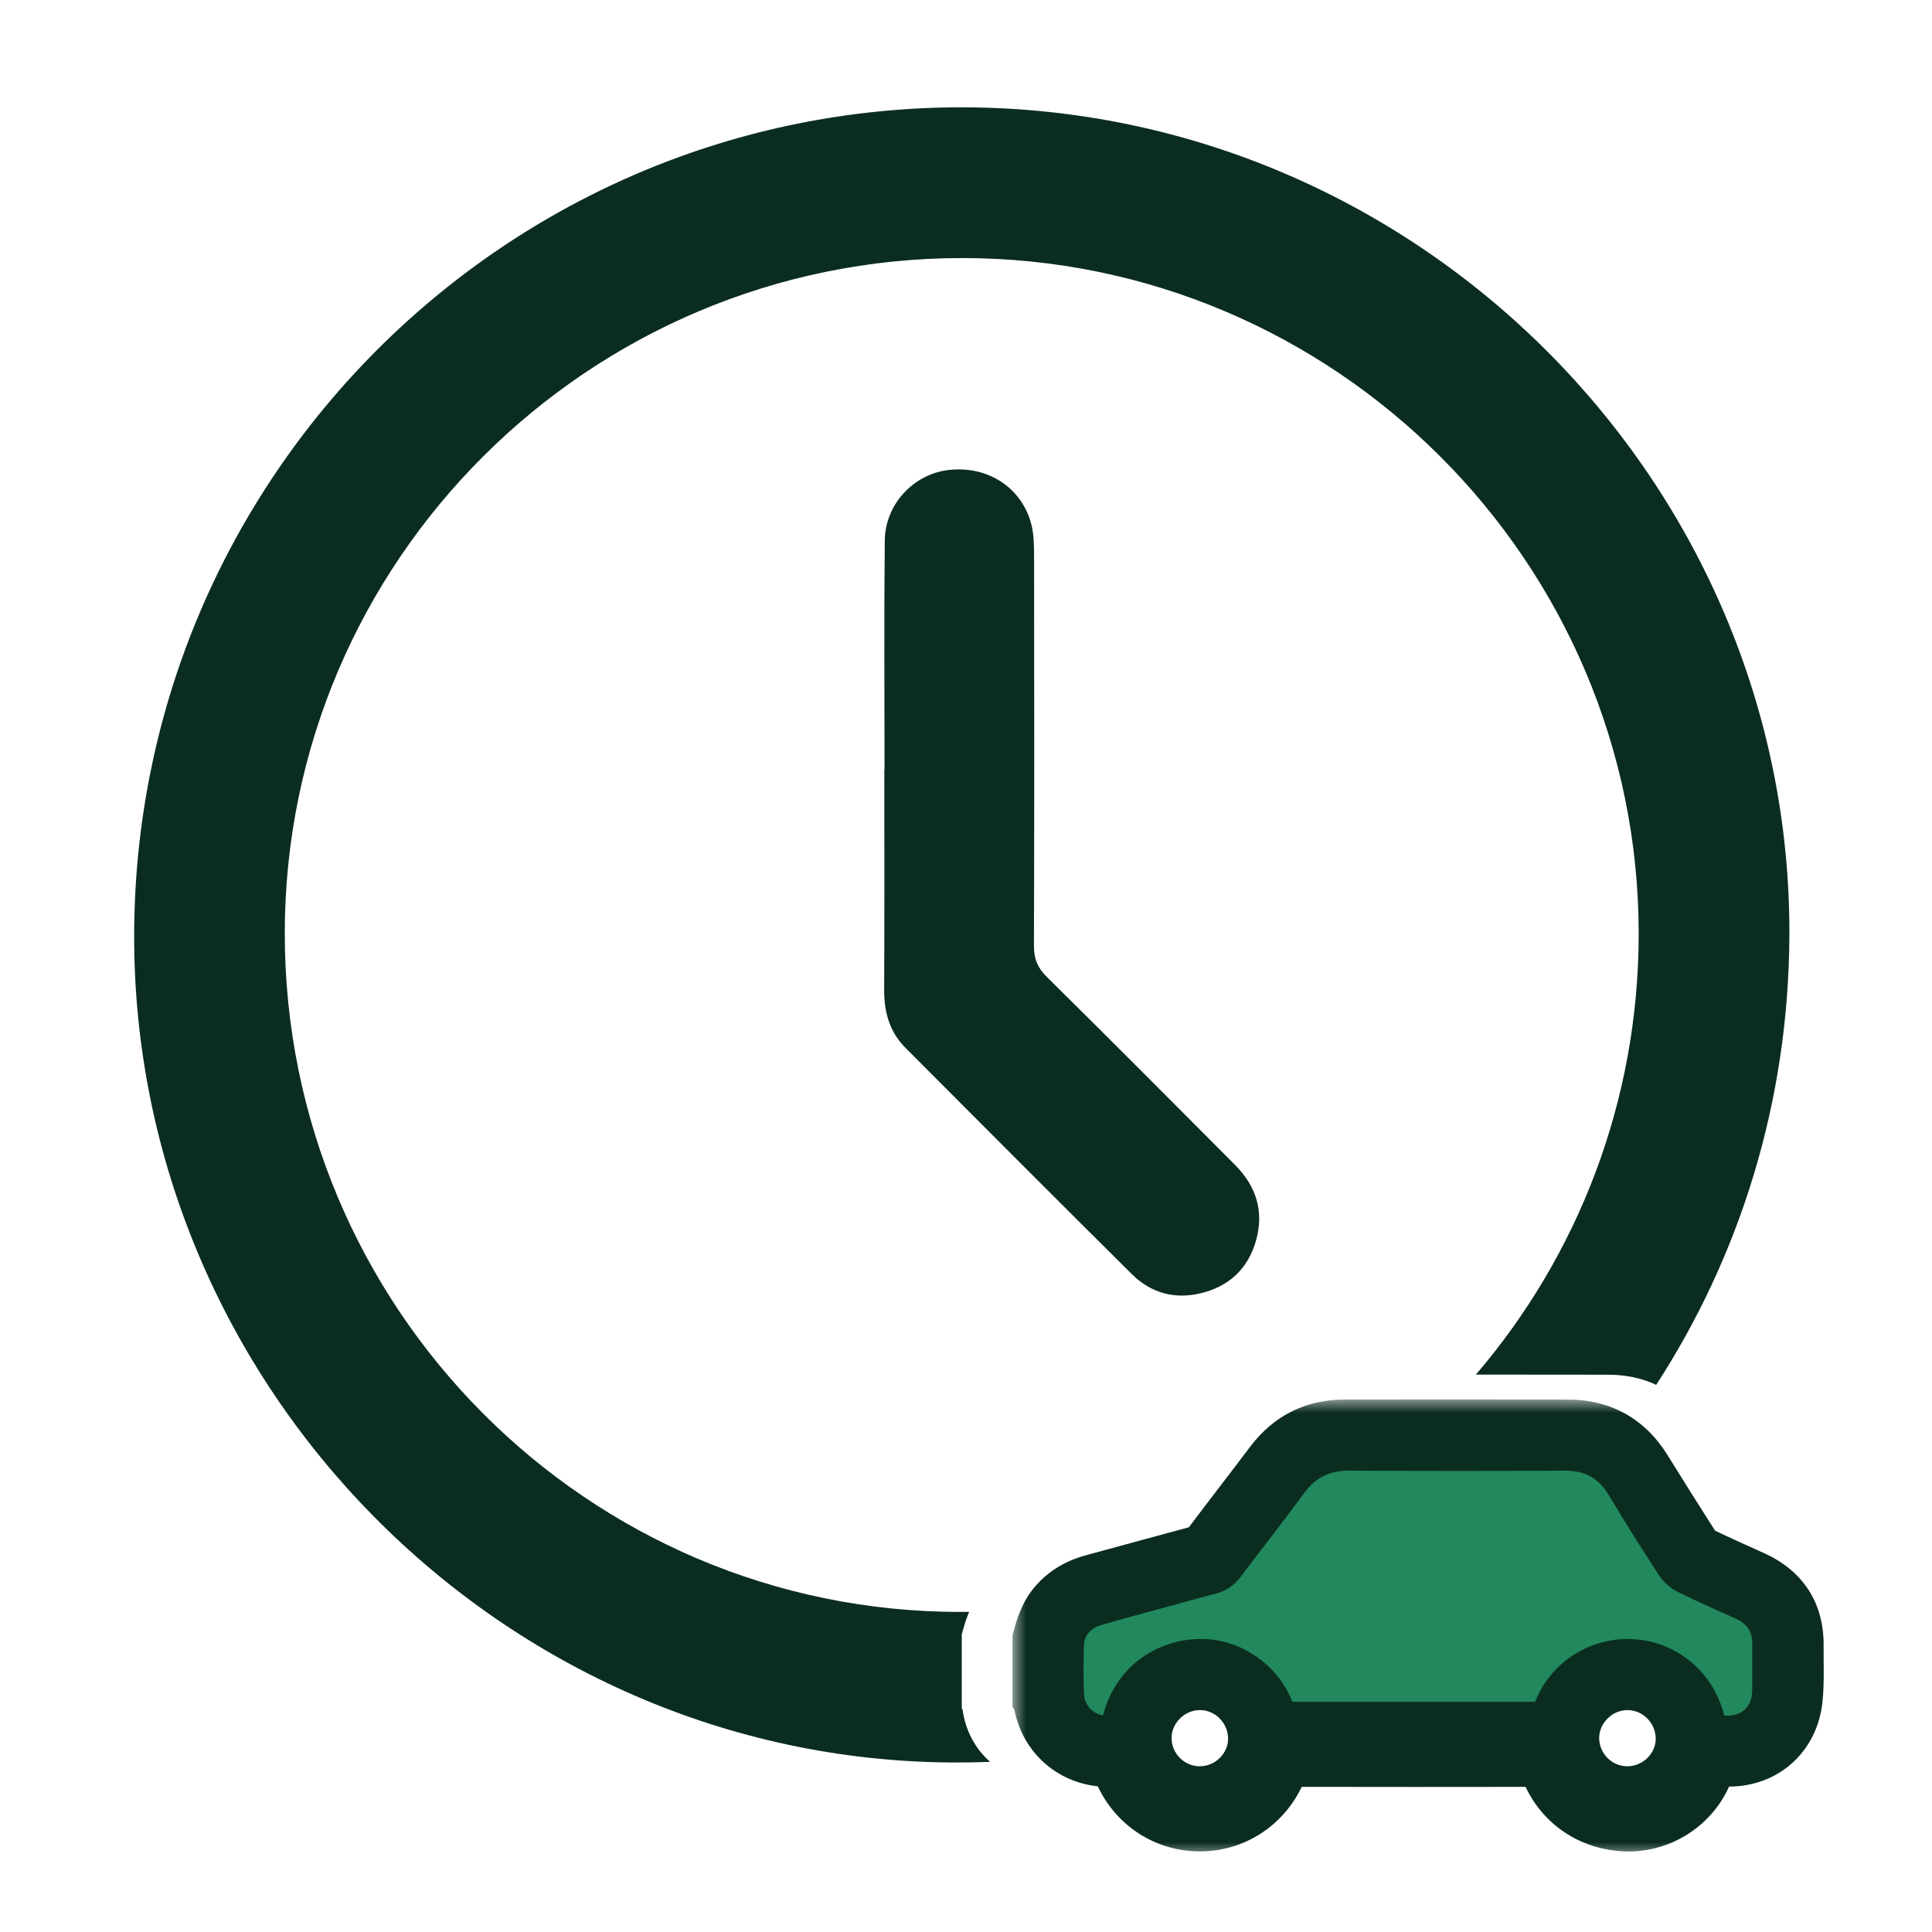 <svg width="72" height="72" viewBox="0 0 72 72" fill="none" xmlns="http://www.w3.org/2000/svg">
<mask id="path-1-outside-1_5952_45241" maskUnits="userSpaceOnUse" x="37.733" y="52.154" width="31" height="17" fill="black">
<rect fill="white" x="37.733" y="52.154" width="31" height="17"/>
<path d="M38.733 61.077C38.857 60.615 39.001 60.166 39.32 59.79C39.697 59.347 40.172 59.077 40.727 58.926C42.019 58.576 43.31 58.219 44.604 57.873C44.811 57.818 44.956 57.715 45.085 57.544C45.847 56.532 46.624 55.53 47.387 54.519C48.072 53.61 48.979 53.158 50.11 53.157C52.885 53.154 55.66 53.153 58.434 53.158C59.682 53.16 60.637 53.695 61.297 54.759C61.892 55.719 62.493 56.675 63.101 57.626C63.179 57.748 63.307 57.861 63.438 57.924C64.059 58.221 64.686 58.503 65.314 58.784C66.419 59.28 66.977 60.125 66.961 61.341C66.952 62.002 66.993 62.669 66.924 63.323C66.78 64.679 65.754 65.596 64.392 65.581C63.937 65.576 63.732 65.689 63.545 66.126C63.026 67.336 61.783 68.064 60.529 67.996C59.163 67.92 58.052 67.092 57.613 65.804C57.559 65.645 57.495 65.591 57.327 65.591C54.231 65.596 51.135 65.596 48.039 65.59C47.867 65.59 47.806 65.652 47.754 65.805C47.298 67.128 46.095 67.993 44.726 67.996C43.339 67.999 42.136 67.137 41.675 65.798C41.627 65.658 41.58 65.585 41.415 65.59C40.006 65.637 38.939 64.673 38.76 63.382C38.758 63.365 38.743 63.35 38.733 63.334C38.733 62.584 38.733 61.83 38.733 61.077ZM63.848 64.439C64.021 64.439 64.201 64.441 64.381 64.439C65.224 64.427 65.794 63.856 65.8 63.012C65.804 62.433 65.796 61.854 65.802 61.276C65.808 60.604 65.497 60.143 64.893 59.868C64.183 59.546 63.468 59.234 62.769 58.889C62.567 58.789 62.367 58.622 62.246 58.434C61.611 57.457 60.985 56.472 60.39 55.471C59.91 54.665 59.231 54.301 58.298 54.307C55.624 54.323 52.952 54.32 50.278 54.307C49.401 54.303 48.729 54.628 48.207 55.338C47.435 56.389 46.626 57.412 45.843 58.455C45.662 58.696 45.446 58.844 45.155 58.916C44.657 59.038 44.163 59.18 43.667 59.316C42.748 59.568 41.826 59.813 40.909 60.077C40.308 60.25 39.916 60.709 39.898 61.277C39.877 61.91 39.869 62.545 39.901 63.178C39.943 64.003 40.736 64.584 41.52 64.4C41.815 62.584 43.21 61.646 44.607 61.582C45.316 61.55 45.968 61.75 46.551 62.158C47.338 62.709 47.772 63.48 47.913 64.422C51.106 64.422 54.28 64.422 57.452 64.422C57.766 62.479 59.31 61.55 60.73 61.581C62.218 61.614 63.595 62.681 63.848 64.439ZM44.722 66.824C45.852 66.817 46.783 65.883 46.767 64.772C46.752 63.641 45.827 62.725 44.706 62.73C43.584 62.736 42.651 63.675 42.661 64.788C42.671 65.915 43.599 66.831 44.722 66.824ZM60.661 66.824C61.791 66.815 62.722 65.878 62.704 64.77C62.686 63.639 61.759 62.723 60.64 62.73C59.518 62.738 58.583 63.681 58.596 64.791C58.61 65.919 59.539 66.834 60.661 66.824Z"/>
<path d="M63.848 64.439C64.021 64.439 64.201 64.441 64.381 64.439C65.224 64.427 65.794 63.856 65.8 63.012C65.804 62.433 65.796 61.854 65.802 61.276C65.808 60.604 65.497 60.143 64.893 59.868C64.183 59.546 63.468 59.234 62.769 58.889C62.567 58.789 62.367 58.622 62.246 58.434C61.611 57.457 60.985 56.472 60.39 55.471C59.91 54.665 59.231 54.301 58.298 54.307C55.624 54.323 52.952 54.32 50.278 54.307C49.401 54.303 48.729 54.628 48.207 55.338C47.435 56.389 46.626 57.412 45.843 58.455C45.662 58.696 45.446 58.844 45.155 58.916C44.657 59.038 44.163 59.18 43.667 59.316C42.748 59.568 41.826 59.813 40.909 60.077C40.308 60.25 39.916 60.709 39.898 61.277C39.877 61.91 39.869 62.545 39.901 63.178C39.943 64.003 40.736 64.584 41.52 64.4C41.815 62.584 43.21 61.646 44.607 61.582C45.316 61.55 45.968 61.75 46.551 62.158C47.338 62.709 47.772 63.48 47.913 64.422H57.452C57.766 62.479 59.31 61.55 60.73 61.581C62.218 61.614 63.595 62.681 63.848 64.439Z"/>
</mask>
<path d="M38.733 61.077C38.857 60.615 39.001 60.166 39.32 59.79C39.697 59.347 40.172 59.077 40.727 58.926C42.019 58.576 43.31 58.219 44.604 57.873C44.811 57.818 44.956 57.715 45.085 57.544C45.847 56.532 46.624 55.53 47.387 54.519C48.072 53.61 48.979 53.158 50.11 53.157C52.885 53.154 55.66 53.153 58.434 53.158C59.682 53.16 60.637 53.695 61.297 54.759C61.892 55.719 62.493 56.675 63.101 57.626C63.179 57.748 63.307 57.861 63.438 57.924C64.059 58.221 64.686 58.503 65.314 58.784C66.419 59.28 66.977 60.125 66.961 61.341C66.952 62.002 66.993 62.669 66.924 63.323C66.78 64.679 65.754 65.596 64.392 65.581C63.937 65.576 63.732 65.689 63.545 66.126C63.026 67.336 61.783 68.064 60.529 67.996C59.163 67.92 58.052 67.092 57.613 65.804C57.559 65.645 57.495 65.591 57.327 65.591C54.231 65.596 51.135 65.596 48.039 65.59C47.867 65.59 47.806 65.652 47.754 65.805C47.298 67.128 46.095 67.993 44.726 67.996C43.339 67.999 42.136 67.137 41.675 65.798C41.627 65.658 41.58 65.585 41.415 65.59C40.006 65.637 38.939 64.673 38.76 63.382C38.758 63.365 38.743 63.35 38.733 63.334C38.733 62.584 38.733 61.83 38.733 61.077ZM63.848 64.439C64.021 64.439 64.201 64.441 64.381 64.439C65.224 64.427 65.794 63.856 65.8 63.012C65.804 62.433 65.796 61.854 65.802 61.276C65.808 60.604 65.497 60.143 64.893 59.868C64.183 59.546 63.468 59.234 62.769 58.889C62.567 58.789 62.367 58.622 62.246 58.434C61.611 57.457 60.985 56.472 60.39 55.471C59.91 54.665 59.231 54.301 58.298 54.307C55.624 54.323 52.952 54.32 50.278 54.307C49.401 54.303 48.729 54.628 48.207 55.338C47.435 56.389 46.626 57.412 45.843 58.455C45.662 58.696 45.446 58.844 45.155 58.916C44.657 59.038 44.163 59.18 43.667 59.316C42.748 59.568 41.826 59.813 40.909 60.077C40.308 60.25 39.916 60.709 39.898 61.277C39.877 61.91 39.869 62.545 39.901 63.178C39.943 64.003 40.736 64.584 41.52 64.4C41.815 62.584 43.21 61.646 44.607 61.582C45.316 61.55 45.968 61.75 46.551 62.158C47.338 62.709 47.772 63.48 47.913 64.422C51.106 64.422 54.28 64.422 57.452 64.422C57.766 62.479 59.31 61.55 60.73 61.581C62.218 61.614 63.595 62.681 63.848 64.439ZM44.722 66.824C45.852 66.817 46.783 65.883 46.767 64.772C46.752 63.641 45.827 62.725 44.706 62.73C43.584 62.736 42.651 63.675 42.661 64.788C42.671 65.915 43.599 66.831 44.722 66.824ZM60.661 66.824C61.791 66.815 62.722 65.878 62.704 64.77C62.686 63.639 61.759 62.723 60.64 62.73C59.518 62.738 58.583 63.681 58.596 64.791C58.61 65.919 59.539 66.834 60.661 66.824Z" fill="#0B2D1F"/>
<path d="M63.848 64.439C64.021 64.439 64.201 64.441 64.381 64.439C65.224 64.427 65.794 63.856 65.8 63.012C65.804 62.433 65.796 61.854 65.802 61.276C65.808 60.604 65.497 60.143 64.893 59.868C64.183 59.546 63.468 59.234 62.769 58.889C62.567 58.789 62.367 58.622 62.246 58.434C61.611 57.457 60.985 56.472 60.39 55.471C59.91 54.665 59.231 54.301 58.298 54.307C55.624 54.323 52.952 54.32 50.278 54.307C49.401 54.303 48.729 54.628 48.207 55.338C47.435 56.389 46.626 57.412 45.843 58.455C45.662 58.696 45.446 58.844 45.155 58.916C44.657 59.038 44.163 59.18 43.667 59.316C42.748 59.568 41.826 59.813 40.909 60.077C40.308 60.25 39.916 60.709 39.898 61.277C39.877 61.91 39.869 62.545 39.901 63.178C39.943 64.003 40.736 64.584 41.52 64.4C41.815 62.584 43.21 61.646 44.607 61.582C45.316 61.55 45.968 61.75 46.551 62.158C47.338 62.709 47.772 63.48 47.913 64.422H57.452C57.766 62.479 59.31 61.55 60.73 61.581C62.218 61.614 63.595 62.681 63.848 64.439Z" fill="#22885E"/>
<path d="M63.848 64.439L63.353 64.51L63.415 64.939H63.848V64.439ZM64.381 64.439L64.387 64.938L64.388 64.938L64.381 64.439ZM65.8 63.012L66.3 63.015L66.3 63.015L65.8 63.012ZM65.802 61.276L66.302 61.281L66.302 61.28L65.802 61.276ZM64.893 59.868L64.686 60.324L64.686 60.324L64.893 59.868ZM62.769 58.889L62.547 59.337L62.548 59.338L62.769 58.889ZM62.246 58.434L62.666 58.162L62.665 58.162L62.246 58.434ZM60.39 55.471L60.819 55.215L60.819 55.215L60.39 55.471ZM58.298 54.307L58.301 54.807L58.301 54.807L58.298 54.307ZM50.278 54.307L50.276 54.807L50.276 54.807L50.278 54.307ZM48.207 55.338L47.804 55.042L47.804 55.042L48.207 55.338ZM45.843 58.455L45.443 58.154L45.443 58.155L45.843 58.455ZM45.155 58.916L45.274 59.401L45.274 59.401L45.155 58.916ZM43.667 59.316L43.8 59.798L43.8 59.798L43.667 59.316ZM40.909 60.077L41.047 60.558L41.048 60.558L40.909 60.077ZM39.898 61.277L39.398 61.26L39.398 61.261L39.898 61.277ZM39.901 63.178L39.401 63.203L39.401 63.203L39.901 63.178ZM41.52 64.4L41.634 64.887L41.959 64.811L42.013 64.48L41.52 64.4ZM44.607 61.582L44.584 61.083L44.584 61.083L44.607 61.582ZM46.551 62.158L46.264 62.568L46.264 62.568L46.551 62.158ZM60.73 61.581L60.719 62.081L60.719 62.081L60.73 61.581ZM63.848 64.939C64.013 64.939 64.204 64.941 64.387 64.938L64.375 63.938C64.199 63.941 64.03 63.938 63.848 63.938V64.939ZM64.388 64.938C64.923 64.931 65.407 64.743 65.759 64.39C66.111 64.037 66.296 63.552 66.3 63.015L65.3 63.008C65.298 63.316 65.195 63.538 65.05 63.684C64.905 63.831 64.681 63.934 64.374 63.938L64.388 64.938ZM66.3 63.015C66.304 62.408 66.296 61.872 66.302 61.281L65.302 61.27C65.296 61.836 65.304 62.458 65.3 63.009L66.3 63.015ZM66.302 61.28C66.306 60.864 66.21 60.48 65.995 60.15C65.78 59.821 65.469 59.581 65.1 59.413L64.686 60.324C64.921 60.43 65.067 60.558 65.158 60.696C65.247 60.833 65.304 61.015 65.302 61.271L66.302 61.28ZM65.1 59.413C64.381 59.086 63.68 58.781 62.99 58.441L62.548 59.338C63.256 59.687 63.986 60.005 64.686 60.324L65.1 59.413ZM62.99 58.441C62.859 58.376 62.732 58.265 62.666 58.162L61.827 58.706C62.003 58.978 62.275 59.203 62.547 59.337L62.99 58.441ZM62.665 58.162C62.032 57.187 61.41 56.209 60.819 55.215L59.96 55.726C60.56 56.736 61.19 57.727 61.827 58.707L62.665 58.162ZM60.819 55.215C60.542 54.749 60.192 54.388 59.755 54.147C59.319 53.906 58.828 53.803 58.295 53.807L58.301 54.807C58.701 54.804 59.016 54.881 59.272 55.022C59.528 55.163 59.757 55.386 59.96 55.727L60.819 55.215ZM58.295 53.807C55.623 53.823 52.953 53.82 50.281 53.807L50.276 54.807C52.95 54.82 55.625 54.823 58.301 54.807L58.295 53.807ZM50.281 53.807C49.249 53.802 48.424 54.199 47.804 55.042L48.61 55.634C49.034 55.057 49.553 54.804 50.276 54.807L50.281 53.807ZM47.804 55.042C47.031 56.095 46.24 57.092 45.443 58.154L46.243 58.755C47.011 57.731 47.841 56.682 48.61 55.634L47.804 55.042ZM45.443 58.155C45.328 58.309 45.209 58.388 45.035 58.43L45.274 59.401C45.684 59.301 45.997 59.084 46.243 58.754L45.443 58.155ZM45.036 58.43C44.529 58.555 44.023 58.7 43.535 58.834L43.8 59.798C44.303 59.66 44.785 59.522 45.274 59.401L45.036 58.43ZM43.535 58.834C42.62 59.085 41.692 59.332 40.771 59.597L41.048 60.558C41.961 60.295 42.875 60.052 43.8 59.798L43.535 58.834ZM40.771 59.597C39.995 59.82 39.425 60.444 39.398 61.26L40.397 61.294C40.408 60.975 40.622 60.68 41.047 60.558L40.771 59.597ZM39.398 61.261C39.377 61.899 39.368 62.55 39.401 63.203L40.4 63.153C40.369 62.541 40.377 61.921 40.397 61.293L39.398 61.261ZM39.401 63.203C39.459 64.343 40.55 65.141 41.634 64.887L41.406 63.913C40.923 64.027 40.426 63.663 40.4 63.153L39.401 63.203ZM42.013 64.48C42.266 62.922 43.443 62.136 44.629 62.082L44.584 61.083C42.978 61.156 41.363 62.245 41.026 64.32L42.013 64.48ZM44.629 62.082C45.223 62.055 45.768 62.22 46.264 62.568L46.838 61.749C46.169 61.28 45.409 61.046 44.584 61.083L44.629 62.082ZM46.264 62.568C46.927 63.032 47.295 63.675 47.418 64.496L48.407 64.348C48.248 63.285 47.749 62.387 46.838 61.749L46.264 62.568ZM57.945 64.502C58.215 62.831 59.521 62.055 60.719 62.081L60.74 61.081C59.099 61.046 57.316 62.126 56.958 64.342L57.945 64.502ZM60.719 62.081C61.969 62.109 63.136 63.001 63.353 64.51L64.343 64.367C64.055 62.362 62.468 61.119 60.74 61.081L60.719 62.081ZM38.733 61.077L37.767 60.818L37.733 60.945V61.077H38.733ZM39.32 59.79L38.558 59.143L38.558 59.143L39.32 59.79ZM40.727 58.926L40.989 59.891L40.989 59.891L40.727 58.926ZM44.604 57.873L44.347 56.907L44.346 56.907L44.604 57.873ZM45.085 57.544L44.286 56.943L44.285 56.944L45.085 57.544ZM47.387 54.519L48.185 55.121L48.186 55.121L47.387 54.519ZM50.11 53.157L50.109 52.157L50.109 52.157L50.11 53.157ZM58.434 53.158L58.432 54.158L58.433 54.158L58.434 53.158ZM61.297 54.759L62.147 54.232L62.147 54.232L61.297 54.759ZM63.101 57.626L63.944 57.087L63.944 57.087L63.101 57.626ZM63.438 57.924L63.005 58.825L63.006 58.826L63.438 57.924ZM65.314 58.784L65.723 57.872L65.723 57.872L65.314 58.784ZM66.961 61.341L67.961 61.354L67.961 61.354L66.961 61.341ZM66.924 63.323L67.918 63.429L67.918 63.429L66.924 63.323ZM64.392 65.581L64.403 64.581L64.403 64.581L64.392 65.581ZM63.545 66.126L64.464 66.52L64.464 66.52L63.545 66.126ZM60.529 67.996L60.474 68.994L60.474 68.994L60.529 67.996ZM57.613 65.804L58.559 65.481L58.559 65.48L57.613 65.804ZM57.327 65.591L57.327 64.591L57.326 64.591L57.327 65.591ZM48.039 65.59L48.041 64.59H48.039V65.59ZM47.754 65.805L48.699 66.131L48.699 66.131L47.754 65.805ZM44.726 67.996L44.728 68.996L44.728 68.996L44.726 67.996ZM41.675 65.798L42.621 65.472L42.62 65.472L41.675 65.798ZM41.415 65.59L41.448 66.59L41.45 66.59L41.415 65.59ZM38.76 63.382L37.769 63.511L37.77 63.519L38.76 63.382ZM38.733 63.334L37.733 63.334V63.608L37.873 63.843L38.733 63.334ZM44.722 66.824L44.716 65.824L44.716 65.824L44.722 66.824ZM46.767 64.772L47.767 64.758L47.767 64.758L46.767 64.772ZM44.706 62.73L44.712 63.73L44.712 63.73L44.706 62.73ZM42.661 64.788L43.661 64.779L43.661 64.779L42.661 64.788ZM60.661 66.824L60.653 65.824L60.653 65.824L60.661 66.824ZM62.704 64.77L63.704 64.754L63.704 64.754L62.704 64.77ZM60.64 62.73L60.646 63.73L60.646 63.73L60.64 62.73ZM58.596 64.791L59.596 64.778L59.596 64.778L58.596 64.791ZM39.699 61.336C39.82 60.884 39.92 60.629 40.082 60.438L38.558 59.143C38.082 59.703 37.894 60.346 37.767 60.818L39.699 61.336ZM40.082 60.438C40.308 60.172 40.596 59.998 40.989 59.891L40.466 57.961C39.747 58.155 39.086 58.522 38.558 59.143L40.082 60.438ZM40.989 59.891C42.289 59.539 43.569 59.185 44.862 58.839L44.346 56.907C43.051 57.253 41.749 57.613 40.466 57.961L40.989 59.891ZM44.861 58.84C45.298 58.723 45.63 58.484 45.884 58.145L44.285 56.944C44.278 56.953 44.277 56.953 44.281 56.949C44.285 56.945 44.294 56.937 44.306 56.929C44.318 56.921 44.33 56.914 44.339 56.91C44.348 56.906 44.352 56.905 44.347 56.907L44.861 58.84ZM45.884 58.146C46.262 57.643 46.645 57.142 47.03 56.639C47.414 56.136 47.802 55.63 48.185 55.121L46.589 53.916C46.21 54.419 45.827 54.92 45.441 55.424C45.057 55.927 44.669 56.433 44.286 56.943L45.884 58.146ZM48.186 55.121C48.682 54.462 49.294 54.158 50.112 54.157L50.109 52.157C48.663 52.159 47.462 52.758 46.589 53.916L48.186 55.121ZM50.111 54.157C52.886 54.154 55.659 54.153 58.432 54.158L58.436 52.158C55.66 52.153 52.884 52.154 50.109 52.157L50.111 54.157ZM58.433 54.158C59.332 54.159 59.968 54.514 60.447 55.286L62.147 54.232C61.306 52.876 60.031 52.16 58.436 52.158L58.433 54.158ZM60.447 55.286C61.044 56.249 61.647 57.209 62.259 58.165L63.944 57.087C63.338 56.141 62.74 55.189 62.147 54.232L60.447 55.286ZM62.259 58.164C62.438 58.445 62.709 58.683 63.005 58.825L63.872 57.023C63.886 57.029 63.896 57.035 63.901 57.039C63.906 57.042 63.91 57.045 63.912 57.048C63.915 57.05 63.918 57.053 63.923 57.059C63.927 57.064 63.935 57.073 63.944 57.087L62.259 58.164ZM63.006 58.826C63.64 59.129 64.279 59.416 64.905 59.697L65.723 57.872C65.094 57.59 64.478 57.313 63.87 57.022L63.006 58.826ZM64.905 59.697C65.319 59.882 65.568 60.104 65.719 60.336C65.868 60.567 65.967 60.88 65.961 61.328L67.961 61.354C67.971 60.586 67.799 59.869 67.397 59.249C66.996 58.63 66.414 58.182 65.723 57.872L64.905 59.697ZM65.961 61.328C65.951 62.093 65.993 62.622 65.93 63.218L67.918 63.429C67.994 62.716 67.953 61.911 67.961 61.354L65.961 61.328ZM65.93 63.218C65.84 64.064 65.246 64.591 64.403 64.581L64.381 66.581C66.261 66.602 67.72 65.295 67.918 63.429L65.93 63.218ZM64.403 64.581C64.115 64.578 63.715 64.604 63.338 64.84C62.954 65.08 62.752 65.437 62.625 65.733L64.464 66.52C64.493 66.453 64.506 66.437 64.499 66.446C64.495 66.452 64.484 66.466 64.466 66.483C64.448 66.501 64.425 66.519 64.398 66.536C64.371 66.552 64.346 66.564 64.324 66.573C64.303 66.58 64.289 66.584 64.285 66.584C64.281 66.585 64.286 66.584 64.302 66.583C64.319 66.582 64.345 66.581 64.381 66.581L64.403 64.581ZM62.626 65.732C62.278 66.544 61.431 67.043 60.583 66.997L60.474 68.994C62.135 69.085 63.775 68.128 64.464 66.52L62.626 65.732ZM60.584 66.997C59.616 66.944 58.864 66.376 58.559 65.481L56.666 66.126C57.239 67.809 58.709 68.897 60.474 68.994L60.584 66.997ZM58.559 65.48C58.514 65.348 58.404 65.061 58.12 64.843C57.821 64.615 57.5 64.591 57.327 64.591V66.591C57.322 66.591 57.117 66.594 56.906 66.433C56.806 66.356 56.744 66.273 56.709 66.214C56.692 66.185 56.681 66.163 56.675 66.149C56.672 66.142 56.67 66.137 56.669 66.133C56.667 66.13 56.667 66.128 56.667 66.128L58.559 65.48ZM57.326 64.591C54.23 64.596 51.136 64.596 48.041 64.59L48.037 66.59C51.135 66.596 54.231 66.596 57.329 66.591L57.326 64.591ZM48.039 64.59C47.847 64.59 47.523 64.622 47.226 64.86C46.953 65.079 46.849 65.362 46.808 65.48L48.699 66.131C48.712 66.095 48.664 66.271 48.477 66.421C48.266 66.589 48.058 66.59 48.039 66.59V64.59ZM46.808 65.48C46.489 66.407 45.659 66.994 44.724 66.996L44.728 68.996C46.531 68.993 48.108 67.848 48.699 66.131L46.808 65.48ZM44.724 66.996C43.773 66.998 42.946 66.415 42.621 65.472L40.73 66.124C41.327 67.859 42.905 69 44.728 68.996L44.724 66.996ZM42.62 65.472C42.597 65.404 42.508 65.125 42.264 64.902C41.964 64.627 41.614 64.583 41.38 64.591L41.45 66.59C41.382 66.592 41.138 66.582 40.914 66.377C40.821 66.293 40.772 66.209 40.75 66.166C40.73 66.127 40.723 66.104 40.73 66.124L42.62 65.472ZM41.381 64.591C40.495 64.621 39.861 64.039 39.751 63.245L37.77 63.519C38.017 65.306 39.517 66.654 41.448 66.59L41.381 64.591ZM39.752 63.253C39.734 63.12 39.695 63.016 39.662 62.946C39.63 62.878 39.598 62.828 39.581 62.803C39.568 62.783 39.55 62.757 39.557 62.768C39.558 62.769 39.562 62.775 39.568 62.784C39.574 62.793 39.584 62.807 39.594 62.825L37.873 63.843C37.897 63.885 37.92 63.917 37.925 63.924C37.938 63.943 37.925 63.925 37.917 63.913C37.907 63.896 37.879 63.853 37.85 63.793C37.822 63.732 37.785 63.636 37.769 63.511L39.752 63.253ZM39.733 63.334C39.733 62.577 39.733 61.836 39.733 61.077H37.733C37.733 61.836 37.733 62.577 37.733 63.334L39.733 63.334ZM47.913 65.422C47.919 65.422 47.925 65.422 47.931 65.422C47.938 65.422 47.944 65.422 47.95 65.422C47.956 65.422 47.963 65.422 47.969 65.422C47.975 65.422 47.981 65.422 47.988 65.422C47.994 65.422 48 65.422 48.006 65.422C48.013 65.422 48.019 65.422 48.025 65.422C48.031 65.422 48.038 65.422 48.044 65.422C48.05 65.422 48.056 65.422 48.062 65.422C48.069 65.422 48.075 65.422 48.081 65.422C48.087 65.422 48.094 65.422 48.1 65.422C48.106 65.422 48.112 65.422 48.119 65.422C48.125 65.422 48.131 65.422 48.137 65.422C48.144 65.422 48.15 65.422 48.156 65.422C48.162 65.422 48.169 65.422 48.175 65.422C48.181 65.422 48.187 65.422 48.193 65.422C48.2 65.422 48.206 65.422 48.212 65.422C48.218 65.422 48.225 65.422 48.231 65.422C48.237 65.422 48.243 65.422 48.249 65.422C48.256 65.422 48.262 65.422 48.268 65.422C48.275 65.422 48.281 65.422 48.287 65.422C48.293 65.422 48.299 65.422 48.306 65.422C48.312 65.422 48.318 65.422 48.324 65.422C48.331 65.422 48.337 65.422 48.343 65.422C48.349 65.422 48.355 65.422 48.362 65.422C48.368 65.422 48.374 65.422 48.38 65.422C48.387 65.422 48.393 65.422 48.399 65.422C48.405 65.422 48.412 65.422 48.418 65.422C48.424 65.422 48.43 65.422 48.437 65.422C48.443 65.422 48.449 65.422 48.455 65.422C48.462 65.422 48.468 65.422 48.474 65.422C48.48 65.422 48.486 65.422 48.493 65.422C48.499 65.422 48.505 65.422 48.511 65.422C48.518 65.422 48.524 65.422 48.53 65.422C48.536 65.422 48.542 65.422 48.549 65.422C48.555 65.422 48.561 65.422 48.567 65.422C48.574 65.422 48.58 65.422 48.586 65.422C48.592 65.422 48.599 65.422 48.605 65.422C48.611 65.422 48.617 65.422 48.623 65.422C48.63 65.422 48.636 65.422 48.642 65.422C48.648 65.422 48.655 65.422 48.661 65.422C48.667 65.422 48.673 65.422 48.68 65.422C48.686 65.422 48.692 65.422 48.698 65.422C48.705 65.422 48.711 65.422 48.717 65.422C48.723 65.422 48.729 65.422 48.736 65.422C48.742 65.422 48.748 65.422 48.754 65.422C48.761 65.422 48.767 65.422 48.773 65.422C48.779 65.422 48.785 65.422 48.792 65.422C48.798 65.422 48.804 65.422 48.81 65.422C48.817 65.422 48.823 65.422 48.829 65.422C48.835 65.422 48.842 65.422 48.848 65.422C48.854 65.422 48.86 65.422 48.867 65.422C48.873 65.422 48.879 65.422 48.885 65.422C48.891 65.422 48.898 65.422 48.904 65.422C48.91 65.422 48.916 65.422 48.923 65.422C48.929 65.422 48.935 65.422 48.941 65.422C48.947 65.422 48.954 65.422 48.96 65.422C48.966 65.422 48.972 65.422 48.979 65.422C48.985 65.422 48.991 65.422 48.997 65.422C49.004 65.422 49.01 65.422 49.016 65.422C49.022 65.422 49.029 65.422 49.035 65.422C49.041 65.422 49.047 65.422 49.053 65.422C49.06 65.422 49.066 65.422 49.072 65.422C49.078 65.422 49.084 65.422 49.091 65.422C49.097 65.422 49.103 65.422 49.109 65.422C49.116 65.422 49.122 65.422 49.128 65.422C49.134 65.422 49.141 65.422 49.147 65.422C49.153 65.422 49.159 65.422 49.166 65.422C49.172 65.422 49.178 65.422 49.184 65.422C49.19 65.422 49.197 65.422 49.203 65.422C49.209 65.422 49.215 65.422 49.221 65.422C49.228 65.422 49.234 65.422 49.24 65.422C49.246 65.422 49.253 65.422 49.259 65.422C49.265 65.422 49.271 65.422 49.278 65.422C49.284 65.422 49.29 65.422 49.296 65.422C49.303 65.422 49.309 65.422 49.315 65.422C49.321 65.422 49.327 65.422 49.334 65.422C49.34 65.422 49.346 65.422 49.352 65.422C49.358 65.422 49.365 65.422 49.371 65.422C49.377 65.422 49.383 65.422 49.39 65.422C49.396 65.422 49.402 65.422 49.408 65.422C49.415 65.422 49.421 65.422 49.427 65.422C49.433 65.422 49.44 65.422 49.446 65.422C49.452 65.422 49.458 65.422 49.464 65.422C49.471 65.422 49.477 65.422 49.483 65.422C49.489 65.422 49.495 65.422 49.502 65.422C49.508 65.422 49.514 65.422 49.52 65.422C49.527 65.422 49.533 65.422 49.539 65.422C49.545 65.422 49.551 65.422 49.558 65.422C49.564 65.422 49.57 65.422 49.576 65.422C49.583 65.422 49.589 65.422 49.595 65.422C49.601 65.422 49.608 65.422 49.614 65.422C49.62 65.422 49.626 65.422 49.632 65.422C49.639 65.422 49.645 65.422 49.651 65.422C49.657 65.422 49.664 65.422 49.67 65.422C49.676 65.422 49.682 65.422 49.688 65.422C49.695 65.422 49.701 65.422 49.707 65.422C49.713 65.422 49.72 65.422 49.726 65.422C49.732 65.422 49.738 65.422 49.745 65.422C49.751 65.422 49.757 65.422 49.763 65.422C49.769 65.422 49.776 65.422 49.782 65.422C49.788 65.422 49.794 65.422 49.8 65.422C49.807 65.422 49.813 65.422 49.819 65.422C49.825 65.422 49.832 65.422 49.838 65.422C49.844 65.422 49.85 65.422 49.856 65.422C49.863 65.422 49.869 65.422 49.875 65.422C49.881 65.422 49.888 65.422 49.894 65.422C49.9 65.422 49.906 65.422 49.913 65.422C49.919 65.422 49.925 65.422 49.931 65.422C49.937 65.422 49.944 65.422 49.95 65.422C49.956 65.422 49.962 65.422 49.968 65.422C49.975 65.422 49.981 65.422 49.987 65.422C49.993 65.422 50 65.422 50.006 65.422C50.012 65.422 50.018 65.422 50.025 65.422C50.031 65.422 50.037 65.422 50.043 65.422C50.049 65.422 50.056 65.422 50.062 65.422C50.068 65.422 50.074 65.422 50.081 65.422C50.087 65.422 50.093 65.422 50.099 65.422C50.105 65.422 50.112 65.422 50.118 65.422C50.124 65.422 50.13 65.422 50.136 65.422C50.143 65.422 50.149 65.422 50.155 65.422C50.161 65.422 50.168 65.422 50.174 65.422C50.18 65.422 50.186 65.422 50.193 65.422C50.199 65.422 50.205 65.422 50.211 65.422C50.217 65.422 50.224 65.422 50.23 65.422C50.236 65.422 50.242 65.422 50.248 65.422C50.255 65.422 50.261 65.422 50.267 65.422C50.273 65.422 50.28 65.422 50.286 65.422C50.292 65.422 50.298 65.422 50.304 65.422C50.311 65.422 50.317 65.422 50.323 65.422C50.329 65.422 50.336 65.422 50.342 65.422C50.348 65.422 50.354 65.422 50.36 65.422C50.367 65.422 50.373 65.422 50.379 65.422C50.385 65.422 50.392 65.422 50.398 65.422C50.404 65.422 50.41 65.422 50.416 65.422C50.423 65.422 50.429 65.422 50.435 65.422C50.441 65.422 50.447 65.422 50.454 65.422C50.46 65.422 50.466 65.422 50.472 65.422C50.479 65.422 50.485 65.422 50.491 65.422C50.497 65.422 50.504 65.422 50.51 65.422C50.516 65.422 50.522 65.422 50.528 65.422C50.535 65.422 50.541 65.422 50.547 65.422C50.553 65.422 50.559 65.422 50.566 65.422C50.572 65.422 50.578 65.422 50.584 65.422C50.59 65.422 50.597 65.422 50.603 65.422C50.609 65.422 50.615 65.422 50.622 65.422C50.628 65.422 50.634 65.422 50.64 65.422C50.647 65.422 50.653 65.422 50.659 65.422C50.665 65.422 50.671 65.422 50.678 65.422C50.684 65.422 50.69 65.422 50.696 65.422C50.702 65.422 50.709 65.422 50.715 65.422C50.721 65.422 50.727 65.422 50.733 65.422C50.74 65.422 50.746 65.422 50.752 65.422C50.758 65.422 50.765 65.422 50.771 65.422C50.777 65.422 50.783 65.422 50.789 65.422C50.796 65.422 50.802 65.422 50.808 65.422C50.814 65.422 50.821 65.422 50.827 65.422C50.833 65.422 50.839 65.422 50.845 65.422C50.852 65.422 50.858 65.422 50.864 65.422C50.87 65.422 50.877 65.422 50.883 65.422C50.889 65.422 50.895 65.422 50.901 65.422C50.908 65.422 50.914 65.422 50.92 65.422C50.926 65.422 50.932 65.422 50.939 65.422C50.945 65.422 50.951 65.422 50.957 65.422C50.964 65.422 50.97 65.422 50.976 65.422C50.982 65.422 50.988 65.422 50.995 65.422C51.001 65.422 51.007 65.422 51.013 65.422C51.02 65.422 51.026 65.422 51.032 65.422C51.038 65.422 51.044 65.422 51.051 65.422C51.057 65.422 51.063 65.422 51.069 65.422C51.075 65.422 51.082 65.422 51.088 65.422C51.094 65.422 51.1 65.422 51.106 65.422C51.113 65.422 51.119 65.422 51.125 65.422C51.131 65.422 51.138 65.422 51.144 65.422C51.15 65.422 51.156 65.422 51.162 65.422C51.169 65.422 51.175 65.422 51.181 65.422C51.187 65.422 51.194 65.422 51.2 65.422C51.206 65.422 51.212 65.422 51.218 65.422C51.225 65.422 51.231 65.422 51.237 65.422C51.243 65.422 51.249 65.422 51.256 65.422C51.262 65.422 51.268 65.422 51.274 65.422C51.281 65.422 51.287 65.422 51.293 65.422C51.299 65.422 51.305 65.422 51.312 65.422C51.318 65.422 51.324 65.422 51.33 65.422C51.336 65.422 51.343 65.422 51.349 65.422C51.355 65.422 51.361 65.422 51.367 65.422C51.374 65.422 51.38 65.422 51.386 65.422C51.392 65.422 51.399 65.422 51.405 65.422C51.411 65.422 51.417 65.422 51.423 65.422C51.43 65.422 51.436 65.422 51.442 65.422C51.448 65.422 51.455 65.422 51.461 65.422C51.467 65.422 51.473 65.422 51.479 65.422C51.486 65.422 51.492 65.422 51.498 65.422C51.504 65.422 51.51 65.422 51.517 65.422C51.523 65.422 51.529 65.422 51.535 65.422C51.541 65.422 51.548 65.422 51.554 65.422C51.56 65.422 51.566 65.422 51.573 65.422C51.579 65.422 51.585 65.422 51.591 65.422C51.597 65.422 51.604 65.422 51.61 65.422C51.616 65.422 51.622 65.422 51.629 65.422C51.635 65.422 51.641 65.422 51.647 65.422C51.653 65.422 51.66 65.422 51.666 65.422C51.672 65.422 51.678 65.422 51.684 65.422C51.691 65.422 51.697 65.422 51.703 65.422C51.709 65.422 51.715 65.422 51.722 65.422C51.728 65.422 51.734 65.422 51.74 65.422C51.746 65.422 51.753 65.422 51.759 65.422C51.765 65.422 51.771 65.422 51.778 65.422C51.784 65.422 51.79 65.422 51.796 65.422C51.802 65.422 51.809 65.422 51.815 65.422C51.821 65.422 51.827 65.422 51.834 65.422C51.84 65.422 51.846 65.422 51.852 65.422C51.858 65.422 51.864 65.422 51.871 65.422C51.877 65.422 51.883 65.422 51.889 65.422C51.896 65.422 51.902 65.422 51.908 65.422C51.914 65.422 51.92 65.422 51.927 65.422C51.933 65.422 51.939 65.422 51.945 65.422C51.952 65.422 51.958 65.422 51.964 65.422C51.97 65.422 51.976 65.422 51.983 65.422C51.989 65.422 51.995 65.422 52.001 65.422C52.007 65.422 52.014 65.422 52.02 65.422C52.026 65.422 52.032 65.422 52.038 65.422C52.045 65.422 52.051 65.422 52.057 65.422C52.063 65.422 52.069 65.422 52.076 65.422C52.082 65.422 52.088 65.422 52.094 65.422C52.1 65.422 52.107 65.422 52.113 65.422C52.119 65.422 52.125 65.422 52.132 65.422C52.138 65.422 52.144 65.422 52.15 65.422C52.156 65.422 52.163 65.422 52.169 65.422C52.175 65.422 52.181 65.422 52.188 65.422C52.194 65.422 52.2 65.422 52.206 65.422C52.212 65.422 52.218 65.422 52.225 65.422C52.231 65.422 52.237 65.422 52.243 65.422C52.25 65.422 52.256 65.422 52.262 65.422C52.268 65.422 52.274 65.422 52.281 65.422C52.287 65.422 52.293 65.422 52.299 65.422C52.305 65.422 52.312 65.422 52.318 65.422C52.324 65.422 52.33 65.422 52.337 65.422C52.343 65.422 52.349 65.422 52.355 65.422C52.361 65.422 52.367 65.422 52.374 65.422C52.38 65.422 52.386 65.422 52.392 65.422C52.399 65.422 52.405 65.422 52.411 65.422C52.417 65.422 52.423 65.422 52.43 65.422C52.436 65.422 52.442 65.422 52.448 65.422C52.455 65.422 52.461 65.422 52.467 65.422C52.473 65.422 52.479 65.422 52.486 65.422C52.492 65.422 52.498 65.422 52.504 65.422C52.51 65.422 52.517 65.422 52.523 65.422C52.529 65.422 52.535 65.422 52.541 65.422C52.548 65.422 52.554 65.422 52.56 65.422C52.566 65.422 52.572 65.422 52.579 65.422C52.585 65.422 52.591 65.422 52.597 65.422C52.603 65.422 52.61 65.422 52.616 65.422C52.622 65.422 52.628 65.422 52.635 65.422C52.641 65.422 52.647 65.422 52.653 65.422C52.659 65.422 52.666 65.422 52.672 65.422C52.678 65.422 52.684 65.422 52.69 65.422C52.697 65.422 52.703 65.422 52.709 65.422C52.715 65.422 52.721 65.422 52.728 65.422C52.734 65.422 52.74 65.422 52.746 65.422C52.752 65.422 52.759 65.422 52.765 65.422C52.771 65.422 52.777 65.422 52.783 65.422C52.79 65.422 52.796 65.422 52.802 65.422C52.808 65.422 52.815 65.422 52.821 65.422C52.827 65.422 52.833 65.422 52.839 65.422C52.846 65.422 52.852 65.422 52.858 65.422C52.864 65.422 52.87 65.422 52.877 65.422C52.883 65.422 52.889 65.422 52.895 65.422C52.901 65.422 52.908 65.422 52.914 65.422C52.92 65.422 52.926 65.422 52.932 65.422C52.939 65.422 52.945 65.422 52.951 65.422C52.957 65.422 52.964 65.422 52.97 65.422C52.976 65.422 52.982 65.422 52.988 65.422C52.995 65.422 53.001 65.422 53.007 65.422C53.013 65.422 53.019 65.422 53.026 65.422C53.032 65.422 53.038 65.422 53.044 65.422C53.05 65.422 53.056 65.422 53.063 65.422C53.069 65.422 53.075 65.422 53.081 65.422C53.088 65.422 53.094 65.422 53.1 65.422C53.106 65.422 53.112 65.422 53.119 65.422C53.125 65.422 53.131 65.422 53.137 65.422C53.143 65.422 53.15 65.422 53.156 65.422C53.162 65.422 53.168 65.422 53.174 65.422C53.181 65.422 53.187 65.422 53.193 65.422C53.199 65.422 53.206 65.422 53.212 65.422C53.218 65.422 53.224 65.422 53.23 65.422C53.236 65.422 53.243 65.422 53.249 65.422C53.255 65.422 53.261 65.422 53.267 65.422C53.274 65.422 53.28 65.422 53.286 65.422C53.292 65.422 53.298 65.422 53.305 65.422C53.311 65.422 53.317 65.422 53.323 65.422C53.33 65.422 53.336 65.422 53.342 65.422C53.348 65.422 53.354 65.422 53.361 65.422C53.367 65.422 53.373 65.422 53.379 65.422C53.385 65.422 53.392 65.422 53.398 65.422C53.404 65.422 53.41 65.422 53.416 65.422C53.423 65.422 53.429 65.422 53.435 65.422C53.441 65.422 53.447 65.422 53.454 65.422C53.46 65.422 53.466 65.422 53.472 65.422C53.478 65.422 53.485 65.422 53.491 65.422C53.497 65.422 53.503 65.422 53.51 65.422C53.516 65.422 53.522 65.422 53.528 65.422C53.534 65.422 53.541 65.422 53.547 65.422C53.553 65.422 53.559 65.422 53.565 65.422C53.572 65.422 53.578 65.422 53.584 65.422C53.59 65.422 53.596 65.422 53.603 65.422C53.609 65.422 53.615 65.422 53.621 65.422C53.627 65.422 53.634 65.422 53.64 65.422C53.646 65.422 53.652 65.422 53.658 65.422C53.665 65.422 53.671 65.422 53.677 65.422C53.683 65.422 53.689 65.422 53.696 65.422C53.702 65.422 53.708 65.422 53.714 65.422C53.72 65.422 53.727 65.422 53.733 65.422C53.739 65.422 53.745 65.422 53.751 65.422C53.758 65.422 53.764 65.422 53.77 65.422C53.776 65.422 53.782 65.422 53.789 65.422C53.795 65.422 53.801 65.422 53.807 65.422C53.813 65.422 53.82 65.422 53.826 65.422C53.832 65.422 53.838 65.422 53.844 65.422C53.851 65.422 53.857 65.422 53.863 65.422C53.869 65.422 53.876 65.422 53.882 65.422C53.888 65.422 53.894 65.422 53.9 65.422C53.907 65.422 53.913 65.422 53.919 65.422C53.925 65.422 53.931 65.422 53.938 65.422C53.944 65.422 53.95 65.422 53.956 65.422C53.962 65.422 53.968 65.422 53.975 65.422C53.981 65.422 53.987 65.422 53.993 65.422C53.999 65.422 54.006 65.422 54.012 65.422C54.018 65.422 54.024 65.422 54.031 65.422C54.037 65.422 54.043 65.422 54.049 65.422C54.055 65.422 54.062 65.422 54.068 65.422C54.074 65.422 54.08 65.422 54.086 65.422C54.093 65.422 54.099 65.422 54.105 65.422C54.111 65.422 54.117 65.422 54.124 65.422C54.13 65.422 54.136 65.422 54.142 65.422C54.148 65.422 54.155 65.422 54.161 65.422C54.167 65.422 54.173 65.422 54.179 65.422C54.186 65.422 54.192 65.422 54.198 65.422C54.204 65.422 54.21 65.422 54.217 65.422C54.223 65.422 54.229 65.422 54.235 65.422C54.241 65.422 54.248 65.422 54.254 65.422C54.26 65.422 54.266 65.422 54.272 65.422C54.279 65.422 54.285 65.422 54.291 65.422C54.297 65.422 54.303 65.422 54.31 65.422C54.316 65.422 54.322 65.422 54.328 65.422C54.334 65.422 54.341 65.422 54.347 65.422C54.353 65.422 54.359 65.422 54.365 65.422C54.372 65.422 54.378 65.422 54.384 65.422C54.39 65.422 54.396 65.422 54.403 65.422C54.409 65.422 54.415 65.422 54.421 65.422C54.427 65.422 54.434 65.422 54.44 65.422C54.446 65.422 54.452 65.422 54.458 65.422C54.465 65.422 54.471 65.422 54.477 65.422C54.483 65.422 54.489 65.422 54.496 65.422C54.502 65.422 54.508 65.422 54.514 65.422C54.52 65.422 54.527 65.422 54.533 65.422C54.539 65.422 54.545 65.422 54.551 65.422C54.558 65.422 54.564 65.422 54.57 65.422C54.576 65.422 54.582 65.422 54.589 65.422C54.595 65.422 54.601 65.422 54.607 65.422C54.613 65.422 54.62 65.422 54.626 65.422C54.632 65.422 54.638 65.422 54.644 65.422C54.651 65.422 54.657 65.422 54.663 65.422C54.669 65.422 54.675 65.422 54.682 65.422C54.688 65.422 54.694 65.422 54.7 65.422C54.706 65.422 54.713 65.422 54.719 65.422C54.725 65.422 54.731 65.422 54.737 65.422C54.744 65.422 54.75 65.422 54.756 65.422C54.762 65.422 54.768 65.422 54.775 65.422C54.781 65.422 54.787 65.422 54.793 65.422C54.799 65.422 54.806 65.422 54.812 65.422C54.818 65.422 54.824 65.422 54.83 65.422C54.837 65.422 54.843 65.422 54.849 65.422C54.855 65.422 54.861 65.422 54.868 65.422C54.874 65.422 54.88 65.422 54.886 65.422C54.892 65.422 54.899 65.422 54.905 65.422C54.911 65.422 54.917 65.422 54.923 65.422C54.93 65.422 54.936 65.422 54.942 65.422C54.948 65.422 54.954 65.422 54.961 65.422C54.967 65.422 54.973 65.422 54.979 65.422C54.985 65.422 54.992 65.422 54.998 65.422C55.004 65.422 55.01 65.422 55.016 65.422C55.023 65.422 55.029 65.422 55.035 65.422C55.041 65.422 55.047 65.422 55.054 65.422C55.06 65.422 55.066 65.422 55.072 65.422C55.078 65.422 55.085 65.422 55.091 65.422C55.097 65.422 55.103 65.422 55.109 65.422C55.116 65.422 55.122 65.422 55.128 65.422C55.134 65.422 55.14 65.422 55.147 65.422C55.153 65.422 55.159 65.422 55.165 65.422C55.171 65.422 55.178 65.422 55.184 65.422C55.19 65.422 55.196 65.422 55.202 65.422C55.209 65.422 55.215 65.422 55.221 65.422C55.227 65.422 55.233 65.422 55.24 65.422C55.246 65.422 55.252 65.422 55.258 65.422C55.264 65.422 55.271 65.422 55.277 65.422C55.283 65.422 55.289 65.422 55.295 65.422C55.302 65.422 55.308 65.422 55.314 65.422C55.32 65.422 55.326 65.422 55.333 65.422C55.339 65.422 55.345 65.422 55.351 65.422C55.357 65.422 55.364 65.422 55.37 65.422C55.376 65.422 55.382 65.422 55.388 65.422C55.395 65.422 55.401 65.422 55.407 65.422C55.413 65.422 55.419 65.422 55.425 65.422C55.432 65.422 55.438 65.422 55.444 65.422C55.45 65.422 55.456 65.422 55.463 65.422C55.469 65.422 55.475 65.422 55.481 65.422C55.487 65.422 55.494 65.422 55.5 65.422C55.506 65.422 55.512 65.422 55.519 65.422C55.525 65.422 55.531 65.422 55.537 65.422C55.543 65.422 55.55 65.422 55.556 65.422C55.562 65.422 55.568 65.422 55.574 65.422C55.581 65.422 55.587 65.422 55.593 65.422C55.599 65.422 55.605 65.422 55.611 65.422C55.618 65.422 55.624 65.422 55.63 65.422C55.636 65.422 55.642 65.422 55.649 65.422C55.655 65.422 55.661 65.422 55.667 65.422C55.673 65.422 55.68 65.422 55.686 65.422C55.692 65.422 55.698 65.422 55.704 65.422C55.711 65.422 55.717 65.422 55.723 65.422C55.729 65.422 55.735 65.422 55.742 65.422C55.748 65.422 55.754 65.422 55.76 65.422C55.766 65.422 55.773 65.422 55.779 65.422C55.785 65.422 55.791 65.422 55.797 65.422C55.804 65.422 55.81 65.422 55.816 65.422C55.822 65.422 55.828 65.422 55.835 65.422C55.841 65.422 55.847 65.422 55.853 65.422C55.859 65.422 55.865 65.422 55.872 65.422C55.878 65.422 55.884 65.422 55.89 65.422C55.897 65.422 55.903 65.422 55.909 65.422C55.915 65.422 55.921 65.422 55.928 65.422C55.934 65.422 55.94 65.422 55.946 65.422C55.952 65.422 55.959 65.422 55.965 65.422C55.971 65.422 55.977 65.422 55.983 65.422C55.989 65.422 55.996 65.422 56.002 65.422C56.008 65.422 56.014 65.422 56.02 65.422C56.027 65.422 56.033 65.422 56.039 65.422C56.045 65.422 56.051 65.422 56.058 65.422C56.064 65.422 56.07 65.422 56.076 65.422C56.082 65.422 56.089 65.422 56.095 65.422C56.101 65.422 56.107 65.422 56.113 65.422C56.12 65.422 56.126 65.422 56.132 65.422C56.138 65.422 56.144 65.422 56.151 65.422C56.157 65.422 56.163 65.422 56.169 65.422C56.175 65.422 56.182 65.422 56.188 65.422C56.194 65.422 56.2 65.422 56.206 65.422C56.213 65.422 56.219 65.422 56.225 65.422C56.231 65.422 56.237 65.422 56.243 65.422C56.25 65.422 56.256 65.422 56.262 65.422C56.268 65.422 56.275 65.422 56.281 65.422C56.287 65.422 56.293 65.422 56.299 65.422C56.306 65.422 56.312 65.422 56.318 65.422C56.324 65.422 56.33 65.422 56.337 65.422C56.343 65.422 56.349 65.422 56.355 65.422C56.361 65.422 56.367 65.422 56.374 65.422C56.38 65.422 56.386 65.422 56.392 65.422C56.398 65.422 56.405 65.422 56.411 65.422C56.417 65.422 56.423 65.422 56.429 65.422C56.436 65.422 56.442 65.422 56.448 65.422C56.454 65.422 56.46 65.422 56.467 65.422C56.473 65.422 56.479 65.422 56.485 65.422C56.491 65.422 56.498 65.422 56.504 65.422C56.51 65.422 56.516 65.422 56.522 65.422C56.529 65.422 56.535 65.422 56.541 65.422C56.547 65.422 56.553 65.422 56.559 65.422C56.566 65.422 56.572 65.422 56.578 65.422C56.584 65.422 56.59 65.422 56.597 65.422C56.603 65.422 56.609 65.422 56.615 65.422C56.621 65.422 56.628 65.422 56.634 65.422C56.64 65.422 56.646 65.422 56.653 65.422C56.659 65.422 56.665 65.422 56.671 65.422C56.677 65.422 56.683 65.422 56.69 65.422C56.696 65.422 56.702 65.422 56.708 65.422C56.714 65.422 56.721 65.422 56.727 65.422C56.733 65.422 56.739 65.422 56.745 65.422C56.752 65.422 56.758 65.422 56.764 65.422C56.77 65.422 56.776 65.422 56.783 65.422C56.789 65.422 56.795 65.422 56.801 65.422C56.807 65.422 56.813 65.422 56.82 65.422C56.826 65.422 56.832 65.422 56.838 65.422C56.844 65.422 56.851 65.422 56.857 65.422C56.863 65.422 56.869 65.422 56.876 65.422C56.882 65.422 56.888 65.422 56.894 65.422C56.9 65.422 56.907 65.422 56.913 65.422C56.919 65.422 56.925 65.422 56.931 65.422C56.937 65.422 56.944 65.422 56.95 65.422C56.956 65.422 56.962 65.422 56.968 65.422C56.975 65.422 56.981 65.422 56.987 65.422C56.993 65.422 56.999 65.422 57.006 65.422C57.012 65.422 57.018 65.422 57.024 65.422C57.03 65.422 57.037 65.422 57.043 65.422C57.049 65.422 57.055 65.422 57.061 65.422C57.068 65.422 57.074 65.422 57.08 65.422C57.086 65.422 57.092 65.422 57.099 65.422C57.105 65.422 57.111 65.422 57.117 65.422C57.123 65.422 57.13 65.422 57.136 65.422C57.142 65.422 57.148 65.422 57.154 65.422C57.16 65.422 57.167 65.422 57.173 65.422C57.179 65.422 57.185 65.422 57.191 65.422C57.198 65.422 57.204 65.422 57.21 65.422C57.216 65.422 57.222 65.422 57.229 65.422C57.235 65.422 57.241 65.422 57.247 65.422C57.253 65.422 57.26 65.422 57.266 65.422C57.272 65.422 57.278 65.422 57.284 65.422C57.291 65.422 57.297 65.422 57.303 65.422C57.309 65.422 57.315 65.422 57.322 65.422C57.328 65.422 57.334 65.422 57.34 65.422C57.346 65.422 57.352 65.422 57.359 65.422C57.365 65.422 57.371 65.422 57.377 65.422C57.383 65.422 57.39 65.422 57.396 65.422C57.402 65.422 57.408 65.422 57.414 65.422C57.421 65.422 57.427 65.422 57.433 65.422C57.439 65.422 57.445 65.422 57.452 65.422V63.422C57.445 63.422 57.439 63.422 57.433 63.422C57.427 63.422 57.421 63.422 57.414 63.422C57.408 63.422 57.402 63.422 57.396 63.422C57.39 63.422 57.383 63.422 57.377 63.422C57.371 63.422 57.365 63.422 57.359 63.422C57.352 63.422 57.346 63.422 57.34 63.422C57.334 63.422 57.328 63.422 57.322 63.422C57.315 63.422 57.309 63.422 57.303 63.422C57.297 63.422 57.291 63.422 57.284 63.422C57.278 63.422 57.272 63.422 57.266 63.422C57.26 63.422 57.253 63.422 57.247 63.422C57.241 63.422 57.235 63.422 57.229 63.422C57.222 63.422 57.216 63.422 57.21 63.422C57.204 63.422 57.198 63.422 57.191 63.422C57.185 63.422 57.179 63.422 57.173 63.422C57.167 63.422 57.16 63.422 57.154 63.422C57.148 63.422 57.142 63.422 57.136 63.422C57.13 63.422 57.123 63.422 57.117 63.422C57.111 63.422 57.105 63.422 57.099 63.422C57.092 63.422 57.086 63.422 57.08 63.422C57.074 63.422 57.068 63.422 57.061 63.422C57.055 63.422 57.049 63.422 57.043 63.422C57.037 63.422 57.03 63.422 57.024 63.422C57.018 63.422 57.012 63.422 57.006 63.422C56.999 63.422 56.993 63.422 56.987 63.422C56.981 63.422 56.975 63.422 56.968 63.422C56.962 63.422 56.956 63.422 56.95 63.422C56.944 63.422 56.937 63.422 56.931 63.422C56.925 63.422 56.919 63.422 56.913 63.422C56.907 63.422 56.9 63.422 56.894 63.422C56.888 63.422 56.882 63.422 56.876 63.422C56.869 63.422 56.863 63.422 56.857 63.422C56.851 63.422 56.844 63.422 56.838 63.422C56.832 63.422 56.826 63.422 56.82 63.422C56.813 63.422 56.807 63.422 56.801 63.422C56.795 63.422 56.789 63.422 56.783 63.422C56.776 63.422 56.77 63.422 56.764 63.422C56.758 63.422 56.752 63.422 56.745 63.422C56.739 63.422 56.733 63.422 56.727 63.422C56.721 63.422 56.714 63.422 56.708 63.422C56.702 63.422 56.696 63.422 56.69 63.422C56.683 63.422 56.677 63.422 56.671 63.422C56.665 63.422 56.659 63.422 56.653 63.422C56.646 63.422 56.64 63.422 56.634 63.422C56.628 63.422 56.621 63.422 56.615 63.422C56.609 63.422 56.603 63.422 56.597 63.422C56.59 63.422 56.584 63.422 56.578 63.422C56.572 63.422 56.566 63.422 56.559 63.422C56.553 63.422 56.547 63.422 56.541 63.422C56.535 63.422 56.529 63.422 56.522 63.422C56.516 63.422 56.51 63.422 56.504 63.422C56.498 63.422 56.491 63.422 56.485 63.422C56.479 63.422 56.473 63.422 56.467 63.422C56.46 63.422 56.454 63.422 56.448 63.422C56.442 63.422 56.436 63.422 56.429 63.422C56.423 63.422 56.417 63.422 56.411 63.422C56.405 63.422 56.398 63.422 56.392 63.422C56.386 63.422 56.38 63.422 56.374 63.422C56.367 63.422 56.361 63.422 56.355 63.422C56.349 63.422 56.343 63.422 56.337 63.422C56.33 63.422 56.324 63.422 56.318 63.422C56.312 63.422 56.306 63.422 56.299 63.422C56.293 63.422 56.287 63.422 56.281 63.422C56.275 63.422 56.268 63.422 56.262 63.422C56.256 63.422 56.25 63.422 56.243 63.422C56.237 63.422 56.231 63.422 56.225 63.422C56.219 63.422 56.213 63.422 56.206 63.422C56.2 63.422 56.194 63.422 56.188 63.422C56.182 63.422 56.175 63.422 56.169 63.422C56.163 63.422 56.157 63.422 56.151 63.422C56.144 63.422 56.138 63.422 56.132 63.422C56.126 63.422 56.12 63.422 56.113 63.422C56.107 63.422 56.101 63.422 56.095 63.422C56.089 63.422 56.082 63.422 56.076 63.422C56.07 63.422 56.064 63.422 56.058 63.422C56.051 63.422 56.045 63.422 56.039 63.422C56.033 63.422 56.027 63.422 56.02 63.422C56.014 63.422 56.008 63.422 56.002 63.422C55.996 63.422 55.989 63.422 55.983 63.422C55.977 63.422 55.971 63.422 55.965 63.422C55.959 63.422 55.952 63.422 55.946 63.422C55.94 63.422 55.934 63.422 55.928 63.422C55.921 63.422 55.915 63.422 55.909 63.422C55.903 63.422 55.897 63.422 55.89 63.422C55.884 63.422 55.878 63.422 55.872 63.422C55.865 63.422 55.859 63.422 55.853 63.422C55.847 63.422 55.841 63.422 55.835 63.422C55.828 63.422 55.822 63.422 55.816 63.422C55.81 63.422 55.804 63.422 55.797 63.422C55.791 63.422 55.785 63.422 55.779 63.422C55.773 63.422 55.766 63.422 55.76 63.422C55.754 63.422 55.748 63.422 55.742 63.422C55.735 63.422 55.729 63.422 55.723 63.422C55.717 63.422 55.711 63.422 55.704 63.422C55.698 63.422 55.692 63.422 55.686 63.422C55.68 63.422 55.673 63.422 55.667 63.422C55.661 63.422 55.655 63.422 55.649 63.422C55.642 63.422 55.636 63.422 55.63 63.422C55.624 63.422 55.618 63.422 55.611 63.422C55.605 63.422 55.599 63.422 55.593 63.422C55.587 63.422 55.581 63.422 55.574 63.422C55.568 63.422 55.562 63.422 55.556 63.422C55.55 63.422 55.543 63.422 55.537 63.422C55.531 63.422 55.525 63.422 55.519 63.422C55.512 63.422 55.506 63.422 55.5 63.422C55.494 63.422 55.487 63.422 55.481 63.422C55.475 63.422 55.469 63.422 55.463 63.422C55.456 63.422 55.45 63.422 55.444 63.422C55.438 63.422 55.432 63.422 55.425 63.422C55.419 63.422 55.413 63.422 55.407 63.422C55.401 63.422 55.395 63.422 55.388 63.422C55.382 63.422 55.376 63.422 55.37 63.422C55.364 63.422 55.357 63.422 55.351 63.422C55.345 63.422 55.339 63.422 55.333 63.422C55.326 63.422 55.32 63.422 55.314 63.422C55.308 63.422 55.302 63.422 55.295 63.422C55.289 63.422 55.283 63.422 55.277 63.422C55.271 63.422 55.264 63.422 55.258 63.422C55.252 63.422 55.246 63.422 55.24 63.422C55.233 63.422 55.227 63.422 55.221 63.422C55.215 63.422 55.209 63.422 55.202 63.422C55.196 63.422 55.19 63.422 55.184 63.422C55.178 63.422 55.171 63.422 55.165 63.422C55.159 63.422 55.153 63.422 55.147 63.422C55.14 63.422 55.134 63.422 55.128 63.422C55.122 63.422 55.116 63.422 55.109 63.422C55.103 63.422 55.097 63.422 55.091 63.422C55.085 63.422 55.078 63.422 55.072 63.422C55.066 63.422 55.06 63.422 55.054 63.422C55.047 63.422 55.041 63.422 55.035 63.422C55.029 63.422 55.023 63.422 55.016 63.422C55.01 63.422 55.004 63.422 54.998 63.422C54.992 63.422 54.985 63.422 54.979 63.422C54.973 63.422 54.967 63.422 54.961 63.422C54.954 63.422 54.948 63.422 54.942 63.422C54.936 63.422 54.93 63.422 54.923 63.422C54.917 63.422 54.911 63.422 54.905 63.422C54.899 63.422 54.892 63.422 54.886 63.422C54.88 63.422 54.874 63.422 54.868 63.422C54.861 63.422 54.855 63.422 54.849 63.422C54.843 63.422 54.837 63.422 54.83 63.422C54.824 63.422 54.818 63.422 54.812 63.422C54.806 63.422 54.799 63.422 54.793 63.422C54.787 63.422 54.781 63.422 54.775 63.422C54.768 63.422 54.762 63.422 54.756 63.422C54.75 63.422 54.744 63.422 54.737 63.422C54.731 63.422 54.725 63.422 54.719 63.422C54.713 63.422 54.706 63.422 54.7 63.422C54.694 63.422 54.688 63.422 54.682 63.422C54.675 63.422 54.669 63.422 54.663 63.422C54.657 63.422 54.651 63.422 54.644 63.422C54.638 63.422 54.632 63.422 54.626 63.422C54.62 63.422 54.613 63.422 54.607 63.422C54.601 63.422 54.595 63.422 54.589 63.422C54.582 63.422 54.576 63.422 54.57 63.422C54.564 63.422 54.558 63.422 54.551 63.422C54.545 63.422 54.539 63.422 54.533 63.422C54.527 63.422 54.52 63.422 54.514 63.422C54.508 63.422 54.502 63.422 54.496 63.422C54.489 63.422 54.483 63.422 54.477 63.422C54.471 63.422 54.465 63.422 54.458 63.422C54.452 63.422 54.446 63.422 54.44 63.422C54.434 63.422 54.427 63.422 54.421 63.422C54.415 63.422 54.409 63.422 54.403 63.422C54.396 63.422 54.39 63.422 54.384 63.422C54.378 63.422 54.372 63.422 54.365 63.422C54.359 63.422 54.353 63.422 54.347 63.422C54.341 63.422 54.334 63.422 54.328 63.422C54.322 63.422 54.316 63.422 54.31 63.422C54.303 63.422 54.297 63.422 54.291 63.422C54.285 63.422 54.279 63.422 54.272 63.422C54.266 63.422 54.26 63.422 54.254 63.422C54.248 63.422 54.241 63.422 54.235 63.422C54.229 63.422 54.223 63.422 54.217 63.422C54.21 63.422 54.204 63.422 54.198 63.422C54.192 63.422 54.186 63.422 54.179 63.422C54.173 63.422 54.167 63.422 54.161 63.422C54.155 63.422 54.148 63.422 54.142 63.422C54.136 63.422 54.13 63.422 54.124 63.422C54.117 63.422 54.111 63.422 54.105 63.422C54.099 63.422 54.093 63.422 54.086 63.422C54.08 63.422 54.074 63.422 54.068 63.422C54.062 63.422 54.055 63.422 54.049 63.422C54.043 63.422 54.037 63.422 54.031 63.422C54.024 63.422 54.018 63.422 54.012 63.422C54.006 63.422 53.999 63.422 53.993 63.422C53.987 63.422 53.981 63.422 53.975 63.422C53.968 63.422 53.962 63.422 53.956 63.422C53.95 63.422 53.944 63.422 53.938 63.422C53.931 63.422 53.925 63.422 53.919 63.422C53.913 63.422 53.907 63.422 53.9 63.422C53.894 63.422 53.888 63.422 53.882 63.422C53.876 63.422 53.869 63.422 53.863 63.422C53.857 63.422 53.851 63.422 53.844 63.422C53.838 63.422 53.832 63.422 53.826 63.422C53.82 63.422 53.813 63.422 53.807 63.422C53.801 63.422 53.795 63.422 53.789 63.422C53.782 63.422 53.776 63.422 53.77 63.422C53.764 63.422 53.758 63.422 53.751 63.422C53.745 63.422 53.739 63.422 53.733 63.422C53.727 63.422 53.72 63.422 53.714 63.422C53.708 63.422 53.702 63.422 53.696 63.422C53.689 63.422 53.683 63.422 53.677 63.422C53.671 63.422 53.665 63.422 53.658 63.422C53.652 63.422 53.646 63.422 53.64 63.422C53.634 63.422 53.627 63.422 53.621 63.422C53.615 63.422 53.609 63.422 53.603 63.422C53.596 63.422 53.59 63.422 53.584 63.422C53.578 63.422 53.572 63.422 53.565 63.422C53.559 63.422 53.553 63.422 53.547 63.422C53.541 63.422 53.534 63.422 53.528 63.422C53.522 63.422 53.516 63.422 53.51 63.422C53.503 63.422 53.497 63.422 53.491 63.422C53.485 63.422 53.478 63.422 53.472 63.422C53.466 63.422 53.46 63.422 53.454 63.422C53.447 63.422 53.441 63.422 53.435 63.422C53.429 63.422 53.423 63.422 53.416 63.422C53.41 63.422 53.404 63.422 53.398 63.422C53.392 63.422 53.385 63.422 53.379 63.422C53.373 63.422 53.367 63.422 53.361 63.422C53.354 63.422 53.348 63.422 53.342 63.422C53.336 63.422 53.33 63.422 53.323 63.422C53.317 63.422 53.311 63.422 53.305 63.422C53.298 63.422 53.292 63.422 53.286 63.422C53.28 63.422 53.274 63.422 53.267 63.422C53.261 63.422 53.255 63.422 53.249 63.422C53.243 63.422 53.236 63.422 53.23 63.422C53.224 63.422 53.218 63.422 53.212 63.422C53.206 63.422 53.199 63.422 53.193 63.422C53.187 63.422 53.181 63.422 53.174 63.422C53.168 63.422 53.162 63.422 53.156 63.422C53.15 63.422 53.143 63.422 53.137 63.422C53.131 63.422 53.125 63.422 53.119 63.422C53.112 63.422 53.106 63.422 53.1 63.422C53.094 63.422 53.088 63.422 53.081 63.422C53.075 63.422 53.069 63.422 53.063 63.422C53.056 63.422 53.05 63.422 53.044 63.422C53.038 63.422 53.032 63.422 53.026 63.422C53.019 63.422 53.013 63.422 53.007 63.422C53.001 63.422 52.995 63.422 52.988 63.422C52.982 63.422 52.976 63.422 52.97 63.422C52.964 63.422 52.957 63.422 52.951 63.422C52.945 63.422 52.939 63.422 52.932 63.422C52.926 63.422 52.92 63.422 52.914 63.422C52.908 63.422 52.901 63.422 52.895 63.422C52.889 63.422 52.883 63.422 52.877 63.422C52.87 63.422 52.864 63.422 52.858 63.422C52.852 63.422 52.846 63.422 52.839 63.422C52.833 63.422 52.827 63.422 52.821 63.422C52.815 63.422 52.808 63.422 52.802 63.422C52.796 63.422 52.79 63.422 52.783 63.422C52.777 63.422 52.771 63.422 52.765 63.422C52.759 63.422 52.752 63.422 52.746 63.422C52.74 63.422 52.734 63.422 52.728 63.422C52.721 63.422 52.715 63.422 52.709 63.422C52.703 63.422 52.697 63.422 52.69 63.422C52.684 63.422 52.678 63.422 52.672 63.422C52.666 63.422 52.659 63.422 52.653 63.422C52.647 63.422 52.641 63.422 52.635 63.422C52.628 63.422 52.622 63.422 52.616 63.422C52.61 63.422 52.603 63.422 52.597 63.422C52.591 63.422 52.585 63.422 52.579 63.422C52.572 63.422 52.566 63.422 52.56 63.422C52.554 63.422 52.548 63.422 52.541 63.422C52.535 63.422 52.529 63.422 52.523 63.422C52.517 63.422 52.51 63.422 52.504 63.422C52.498 63.422 52.492 63.422 52.486 63.422C52.479 63.422 52.473 63.422 52.467 63.422C52.461 63.422 52.455 63.422 52.448 63.422C52.442 63.422 52.436 63.422 52.43 63.422C52.423 63.422 52.417 63.422 52.411 63.422C52.405 63.422 52.399 63.422 52.392 63.422C52.386 63.422 52.38 63.422 52.374 63.422C52.367 63.422 52.361 63.422 52.355 63.422C52.349 63.422 52.343 63.422 52.337 63.422C52.33 63.422 52.324 63.422 52.318 63.422C52.312 63.422 52.305 63.422 52.299 63.422C52.293 63.422 52.287 63.422 52.281 63.422C52.274 63.422 52.268 63.422 52.262 63.422C52.256 63.422 52.25 63.422 52.243 63.422C52.237 63.422 52.231 63.422 52.225 63.422C52.218 63.422 52.212 63.422 52.206 63.422C52.2 63.422 52.194 63.422 52.188 63.422C52.181 63.422 52.175 63.422 52.169 63.422C52.163 63.422 52.156 63.422 52.15 63.422C52.144 63.422 52.138 63.422 52.132 63.422C52.125 63.422 52.119 63.422 52.113 63.422C52.107 63.422 52.1 63.422 52.094 63.422C52.088 63.422 52.082 63.422 52.076 63.422C52.069 63.422 52.063 63.422 52.057 63.422C52.051 63.422 52.045 63.422 52.038 63.422C52.032 63.422 52.026 63.422 52.02 63.422C52.014 63.422 52.007 63.422 52.001 63.422C51.995 63.422 51.989 63.422 51.983 63.422C51.976 63.422 51.97 63.422 51.964 63.422C51.958 63.422 51.952 63.422 51.945 63.422C51.939 63.422 51.933 63.422 51.927 63.422C51.92 63.422 51.914 63.422 51.908 63.422C51.902 63.422 51.896 63.422 51.889 63.422C51.883 63.422 51.877 63.422 51.871 63.422C51.864 63.422 51.858 63.422 51.852 63.422C51.846 63.422 51.84 63.422 51.834 63.422C51.827 63.422 51.821 63.422 51.815 63.422C51.809 63.422 51.802 63.422 51.796 63.422C51.79 63.422 51.784 63.422 51.778 63.422C51.771 63.422 51.765 63.422 51.759 63.422C51.753 63.422 51.746 63.422 51.74 63.422C51.734 63.422 51.728 63.422 51.722 63.422C51.715 63.422 51.709 63.422 51.703 63.422C51.697 63.422 51.691 63.422 51.684 63.422C51.678 63.422 51.672 63.422 51.666 63.422C51.66 63.422 51.653 63.422 51.647 63.422C51.641 63.422 51.635 63.422 51.629 63.422C51.622 63.422 51.616 63.422 51.61 63.422C51.604 63.422 51.597 63.422 51.591 63.422C51.585 63.422 51.579 63.422 51.573 63.422C51.566 63.422 51.56 63.422 51.554 63.422C51.548 63.422 51.541 63.422 51.535 63.422C51.529 63.422 51.523 63.422 51.517 63.422C51.51 63.422 51.504 63.422 51.498 63.422C51.492 63.422 51.486 63.422 51.479 63.422C51.473 63.422 51.467 63.422 51.461 63.422C51.455 63.422 51.448 63.422 51.442 63.422C51.436 63.422 51.43 63.422 51.423 63.422C51.417 63.422 51.411 63.422 51.405 63.422C51.399 63.422 51.392 63.422 51.386 63.422C51.38 63.422 51.374 63.422 51.367 63.422C51.361 63.422 51.355 63.422 51.349 63.422C51.343 63.422 51.336 63.422 51.33 63.422C51.324 63.422 51.318 63.422 51.312 63.422C51.305 63.422 51.299 63.422 51.293 63.422C51.287 63.422 51.281 63.422 51.274 63.422C51.268 63.422 51.262 63.422 51.256 63.422C51.249 63.422 51.243 63.422 51.237 63.422C51.231 63.422 51.225 63.422 51.218 63.422C51.212 63.422 51.206 63.422 51.2 63.422C51.194 63.422 51.187 63.422 51.181 63.422C51.175 63.422 51.169 63.422 51.162 63.422C51.156 63.422 51.15 63.422 51.144 63.422C51.138 63.422 51.131 63.422 51.125 63.422C51.119 63.422 51.113 63.422 51.106 63.422C51.1 63.422 51.094 63.422 51.088 63.422C51.082 63.422 51.075 63.422 51.069 63.422C51.063 63.422 51.057 63.422 51.051 63.422C51.044 63.422 51.038 63.422 51.032 63.422C51.026 63.422 51.02 63.422 51.013 63.422C51.007 63.422 51.001 63.422 50.995 63.422C50.988 63.422 50.982 63.422 50.976 63.422C50.97 63.422 50.964 63.422 50.957 63.422C50.951 63.422 50.945 63.422 50.939 63.422C50.932 63.422 50.926 63.422 50.92 63.422C50.914 63.422 50.908 63.422 50.901 63.422C50.895 63.422 50.889 63.422 50.883 63.422C50.877 63.422 50.87 63.422 50.864 63.422C50.858 63.422 50.852 63.422 50.845 63.422C50.839 63.422 50.833 63.422 50.827 63.422C50.821 63.422 50.814 63.422 50.808 63.422C50.802 63.422 50.796 63.422 50.789 63.422C50.783 63.422 50.777 63.422 50.771 63.422C50.765 63.422 50.758 63.422 50.752 63.422C50.746 63.422 50.74 63.422 50.733 63.422C50.727 63.422 50.721 63.422 50.715 63.422C50.709 63.422 50.702 63.422 50.696 63.422C50.69 63.422 50.684 63.422 50.678 63.422C50.671 63.422 50.665 63.422 50.659 63.422C50.653 63.422 50.647 63.422 50.64 63.422C50.634 63.422 50.628 63.422 50.622 63.422C50.615 63.422 50.609 63.422 50.603 63.422C50.597 63.422 50.59 63.422 50.584 63.422C50.578 63.422 50.572 63.422 50.566 63.422C50.559 63.422 50.553 63.422 50.547 63.422C50.541 63.422 50.535 63.422 50.528 63.422C50.522 63.422 50.516 63.422 50.51 63.422C50.504 63.422 50.497 63.422 50.491 63.422C50.485 63.422 50.479 63.422 50.472 63.422C50.466 63.422 50.46 63.422 50.454 63.422C50.447 63.422 50.441 63.422 50.435 63.422C50.429 63.422 50.423 63.422 50.416 63.422C50.41 63.422 50.404 63.422 50.398 63.422C50.392 63.422 50.385 63.422 50.379 63.422C50.373 63.422 50.367 63.422 50.36 63.422C50.354 63.422 50.348 63.422 50.342 63.422C50.336 63.422 50.329 63.422 50.323 63.422C50.317 63.422 50.311 63.422 50.304 63.422C50.298 63.422 50.292 63.422 50.286 63.422C50.28 63.422 50.273 63.422 50.267 63.422C50.261 63.422 50.255 63.422 50.248 63.422C50.242 63.422 50.236 63.422 50.23 63.422C50.224 63.422 50.217 63.422 50.211 63.422C50.205 63.422 50.199 63.422 50.193 63.422C50.186 63.422 50.18 63.422 50.174 63.422C50.168 63.422 50.161 63.422 50.155 63.422C50.149 63.422 50.143 63.422 50.136 63.422C50.13 63.422 50.124 63.422 50.118 63.422C50.112 63.422 50.105 63.422 50.099 63.422C50.093 63.422 50.087 63.422 50.081 63.422C50.074 63.422 50.068 63.422 50.062 63.422C50.056 63.422 50.049 63.422 50.043 63.422C50.037 63.422 50.031 63.422 50.025 63.422C50.018 63.422 50.012 63.422 50.006 63.422C50 63.422 49.993 63.422 49.987 63.422C49.981 63.422 49.975 63.422 49.968 63.422C49.962 63.422 49.956 63.422 49.95 63.422C49.944 63.422 49.937 63.422 49.931 63.422C49.925 63.422 49.919 63.422 49.913 63.422C49.906 63.422 49.9 63.422 49.894 63.422C49.888 63.422 49.881 63.422 49.875 63.422C49.869 63.422 49.863 63.422 49.856 63.422C49.85 63.422 49.844 63.422 49.838 63.422C49.832 63.422 49.825 63.422 49.819 63.422C49.813 63.422 49.807 63.422 49.8 63.422C49.794 63.422 49.788 63.422 49.782 63.422C49.776 63.422 49.769 63.422 49.763 63.422C49.757 63.422 49.751 63.422 49.745 63.422C49.738 63.422 49.732 63.422 49.726 63.422C49.72 63.422 49.713 63.422 49.707 63.422C49.701 63.422 49.695 63.422 49.688 63.422C49.682 63.422 49.676 63.422 49.67 63.422C49.664 63.422 49.657 63.422 49.651 63.422C49.645 63.422 49.639 63.422 49.632 63.422C49.626 63.422 49.62 63.422 49.614 63.422C49.608 63.422 49.601 63.422 49.595 63.422C49.589 63.422 49.583 63.422 49.576 63.422C49.57 63.422 49.564 63.422 49.558 63.422C49.551 63.422 49.545 63.422 49.539 63.422C49.533 63.422 49.527 63.422 49.52 63.422C49.514 63.422 49.508 63.422 49.502 63.422C49.495 63.422 49.489 63.422 49.483 63.422C49.477 63.422 49.471 63.422 49.464 63.422C49.458 63.422 49.452 63.422 49.446 63.422C49.44 63.422 49.433 63.422 49.427 63.422C49.421 63.422 49.415 63.422 49.408 63.422C49.402 63.422 49.396 63.422 49.39 63.422C49.383 63.422 49.377 63.422 49.371 63.422C49.365 63.422 49.358 63.422 49.352 63.422C49.346 63.422 49.34 63.422 49.334 63.422C49.327 63.422 49.321 63.422 49.315 63.422C49.309 63.422 49.303 63.422 49.296 63.422C49.29 63.422 49.284 63.422 49.278 63.422C49.271 63.422 49.265 63.422 49.259 63.422C49.253 63.422 49.246 63.422 49.24 63.422C49.234 63.422 49.228 63.422 49.221 63.422C49.215 63.422 49.209 63.422 49.203 63.422C49.197 63.422 49.19 63.422 49.184 63.422C49.178 63.422 49.172 63.422 49.166 63.422C49.159 63.422 49.153 63.422 49.147 63.422C49.141 63.422 49.134 63.422 49.128 63.422C49.122 63.422 49.116 63.422 49.109 63.422C49.103 63.422 49.097 63.422 49.091 63.422C49.084 63.422 49.078 63.422 49.072 63.422C49.066 63.422 49.06 63.422 49.053 63.422C49.047 63.422 49.041 63.422 49.035 63.422C49.029 63.422 49.022 63.422 49.016 63.422C49.01 63.422 49.004 63.422 48.997 63.422C48.991 63.422 48.985 63.422 48.979 63.422C48.972 63.422 48.966 63.422 48.96 63.422C48.954 63.422 48.947 63.422 48.941 63.422C48.935 63.422 48.929 63.422 48.923 63.422C48.916 63.422 48.91 63.422 48.904 63.422C48.898 63.422 48.891 63.422 48.885 63.422C48.879 63.422 48.873 63.422 48.867 63.422C48.86 63.422 48.854 63.422 48.848 63.422C48.842 63.422 48.835 63.422 48.829 63.422C48.823 63.422 48.817 63.422 48.81 63.422C48.804 63.422 48.798 63.422 48.792 63.422C48.785 63.422 48.779 63.422 48.773 63.422C48.767 63.422 48.761 63.422 48.754 63.422C48.748 63.422 48.742 63.422 48.736 63.422C48.729 63.422 48.723 63.422 48.717 63.422C48.711 63.422 48.705 63.422 48.698 63.422C48.692 63.422 48.686 63.422 48.68 63.422C48.673 63.422 48.667 63.422 48.661 63.422C48.655 63.422 48.648 63.422 48.642 63.422C48.636 63.422 48.63 63.422 48.623 63.422C48.617 63.422 48.611 63.422 48.605 63.422C48.599 63.422 48.592 63.422 48.586 63.422C48.58 63.422 48.574 63.422 48.567 63.422C48.561 63.422 48.555 63.422 48.549 63.422C48.542 63.422 48.536 63.422 48.53 63.422C48.524 63.422 48.518 63.422 48.511 63.422C48.505 63.422 48.499 63.422 48.493 63.422C48.486 63.422 48.48 63.422 48.474 63.422C48.468 63.422 48.462 63.422 48.455 63.422C48.449 63.422 48.443 63.422 48.437 63.422C48.43 63.422 48.424 63.422 48.418 63.422C48.412 63.422 48.405 63.422 48.399 63.422C48.393 63.422 48.387 63.422 48.38 63.422C48.374 63.422 48.368 63.422 48.362 63.422C48.355 63.422 48.349 63.422 48.343 63.422C48.337 63.422 48.331 63.422 48.324 63.422C48.318 63.422 48.312 63.422 48.306 63.422C48.299 63.422 48.293 63.422 48.287 63.422C48.281 63.422 48.275 63.422 48.268 63.422C48.262 63.422 48.256 63.422 48.249 63.422C48.243 63.422 48.237 63.422 48.231 63.422C48.225 63.422 48.218 63.422 48.212 63.422C48.206 63.422 48.2 63.422 48.193 63.422C48.187 63.422 48.181 63.422 48.175 63.422C48.169 63.422 48.162 63.422 48.156 63.422C48.15 63.422 48.144 63.422 48.137 63.422C48.131 63.422 48.125 63.422 48.119 63.422C48.112 63.422 48.106 63.422 48.1 63.422C48.094 63.422 48.087 63.422 48.081 63.422C48.075 63.422 48.069 63.422 48.062 63.422C48.056 63.422 48.05 63.422 48.044 63.422C48.038 63.422 48.031 63.422 48.025 63.422C48.019 63.422 48.013 63.422 48.006 63.422C48 63.422 47.994 63.422 47.988 63.422C47.981 63.422 47.975 63.422 47.969 63.422C47.963 63.422 47.956 63.422 47.95 63.422C47.944 63.422 47.938 63.422 47.931 63.422C47.925 63.422 47.919 63.422 47.913 63.422V65.422ZM44.729 67.824C46.398 67.813 47.79 66.439 47.767 64.758L45.767 64.785C45.775 65.326 45.306 65.82 44.716 65.824L44.729 67.824ZM47.767 64.758C47.744 63.087 46.379 61.722 44.701 61.73L44.712 63.73C45.274 63.727 45.759 64.195 45.767 64.786L47.767 64.758ZM44.701 61.73C43.033 61.739 41.645 63.122 41.661 64.798L43.661 64.779C43.656 64.228 44.135 63.733 44.712 63.73L44.701 61.73ZM41.661 64.797C41.676 66.473 43.052 67.835 44.729 67.824L44.716 65.824C44.147 65.828 43.666 65.357 43.661 64.779L41.661 64.797ZM60.669 67.824C62.337 67.81 63.731 66.435 63.704 64.754L61.705 64.785C61.713 65.322 61.245 65.819 60.653 65.824L60.669 67.824ZM63.704 64.754C63.678 63.084 62.31 61.72 60.633 61.73L60.646 63.73C61.207 63.727 61.695 64.195 61.705 64.786L63.704 64.754ZM60.633 61.73C58.967 61.741 57.576 63.129 57.596 64.803L59.596 64.778C59.59 64.233 60.069 63.734 60.646 63.73L60.633 61.73ZM57.596 64.803C57.617 66.477 58.991 67.838 60.669 67.824L60.653 65.824C60.086 65.829 59.603 65.361 59.596 64.778L57.596 64.803ZM47.913 65.422H57.452V63.422H47.913V65.422Z" fill="#0B2D1F" mask="url(#path-1-outside-1_5952_45241)"/>
<path d="M32.964 28.68C32.964 25.835 32.943 22.99 32.973 20.145C32.987 18.784 34.056 17.661 35.359 17.514C36.799 17.353 38.061 18.153 38.427 19.511C38.534 19.903 38.535 20.333 38.537 20.746C38.544 25.583 38.548 30.42 38.532 35.255C38.53 35.734 38.669 36.066 39.007 36.401C41.358 38.724 43.69 41.066 46.021 43.407C46.806 44.195 47.118 45.133 46.81 46.226C46.51 47.288 45.797 47.948 44.732 48.2C43.767 48.428 42.889 48.184 42.19 47.492C39.362 44.688 36.55 41.865 33.739 39.045C33.15 38.453 32.947 37.717 32.95 36.89C32.964 34.155 32.956 31.419 32.956 28.682C32.959 28.68 32.961 28.68 32.964 28.68Z" fill="#0B2D1F"/>
<path fill-rule="evenodd" clip-rule="evenodd" d="M35.934 4C18.912 3.946 5.051 17.753 5 34.813C4.949 51.638 18.72 65.585 35.482 65.683C35.957 65.686 36.429 65.678 36.899 65.66C36.349 65.177 35.981 64.5 35.875 63.727C35.873 63.713 35.863 63.7 35.854 63.687L35.854 63.687C35.85 63.681 35.845 63.675 35.842 63.669V60.91C35.919 60.623 36.002 60.339 36.117 60.07C36.006 60.071 35.896 60.072 35.785 60.072C21.889 60.075 10.608 48.739 10.613 34.774C10.62 20.904 21.945 9.619 35.858 9.617C49.744 9.615 61.075 20.938 61.069 34.809C61.065 41.079 58.782 46.812 55.002 51.227C56.641 51.227 58.281 51.228 59.921 51.231C60.59 51.232 61.19 51.358 61.721 51.61C64.839 46.806 66.656 41.069 66.685 34.879C66.764 17.996 52.88 4.054 35.934 4Z" fill="#0B2D1F"/>
</svg>
